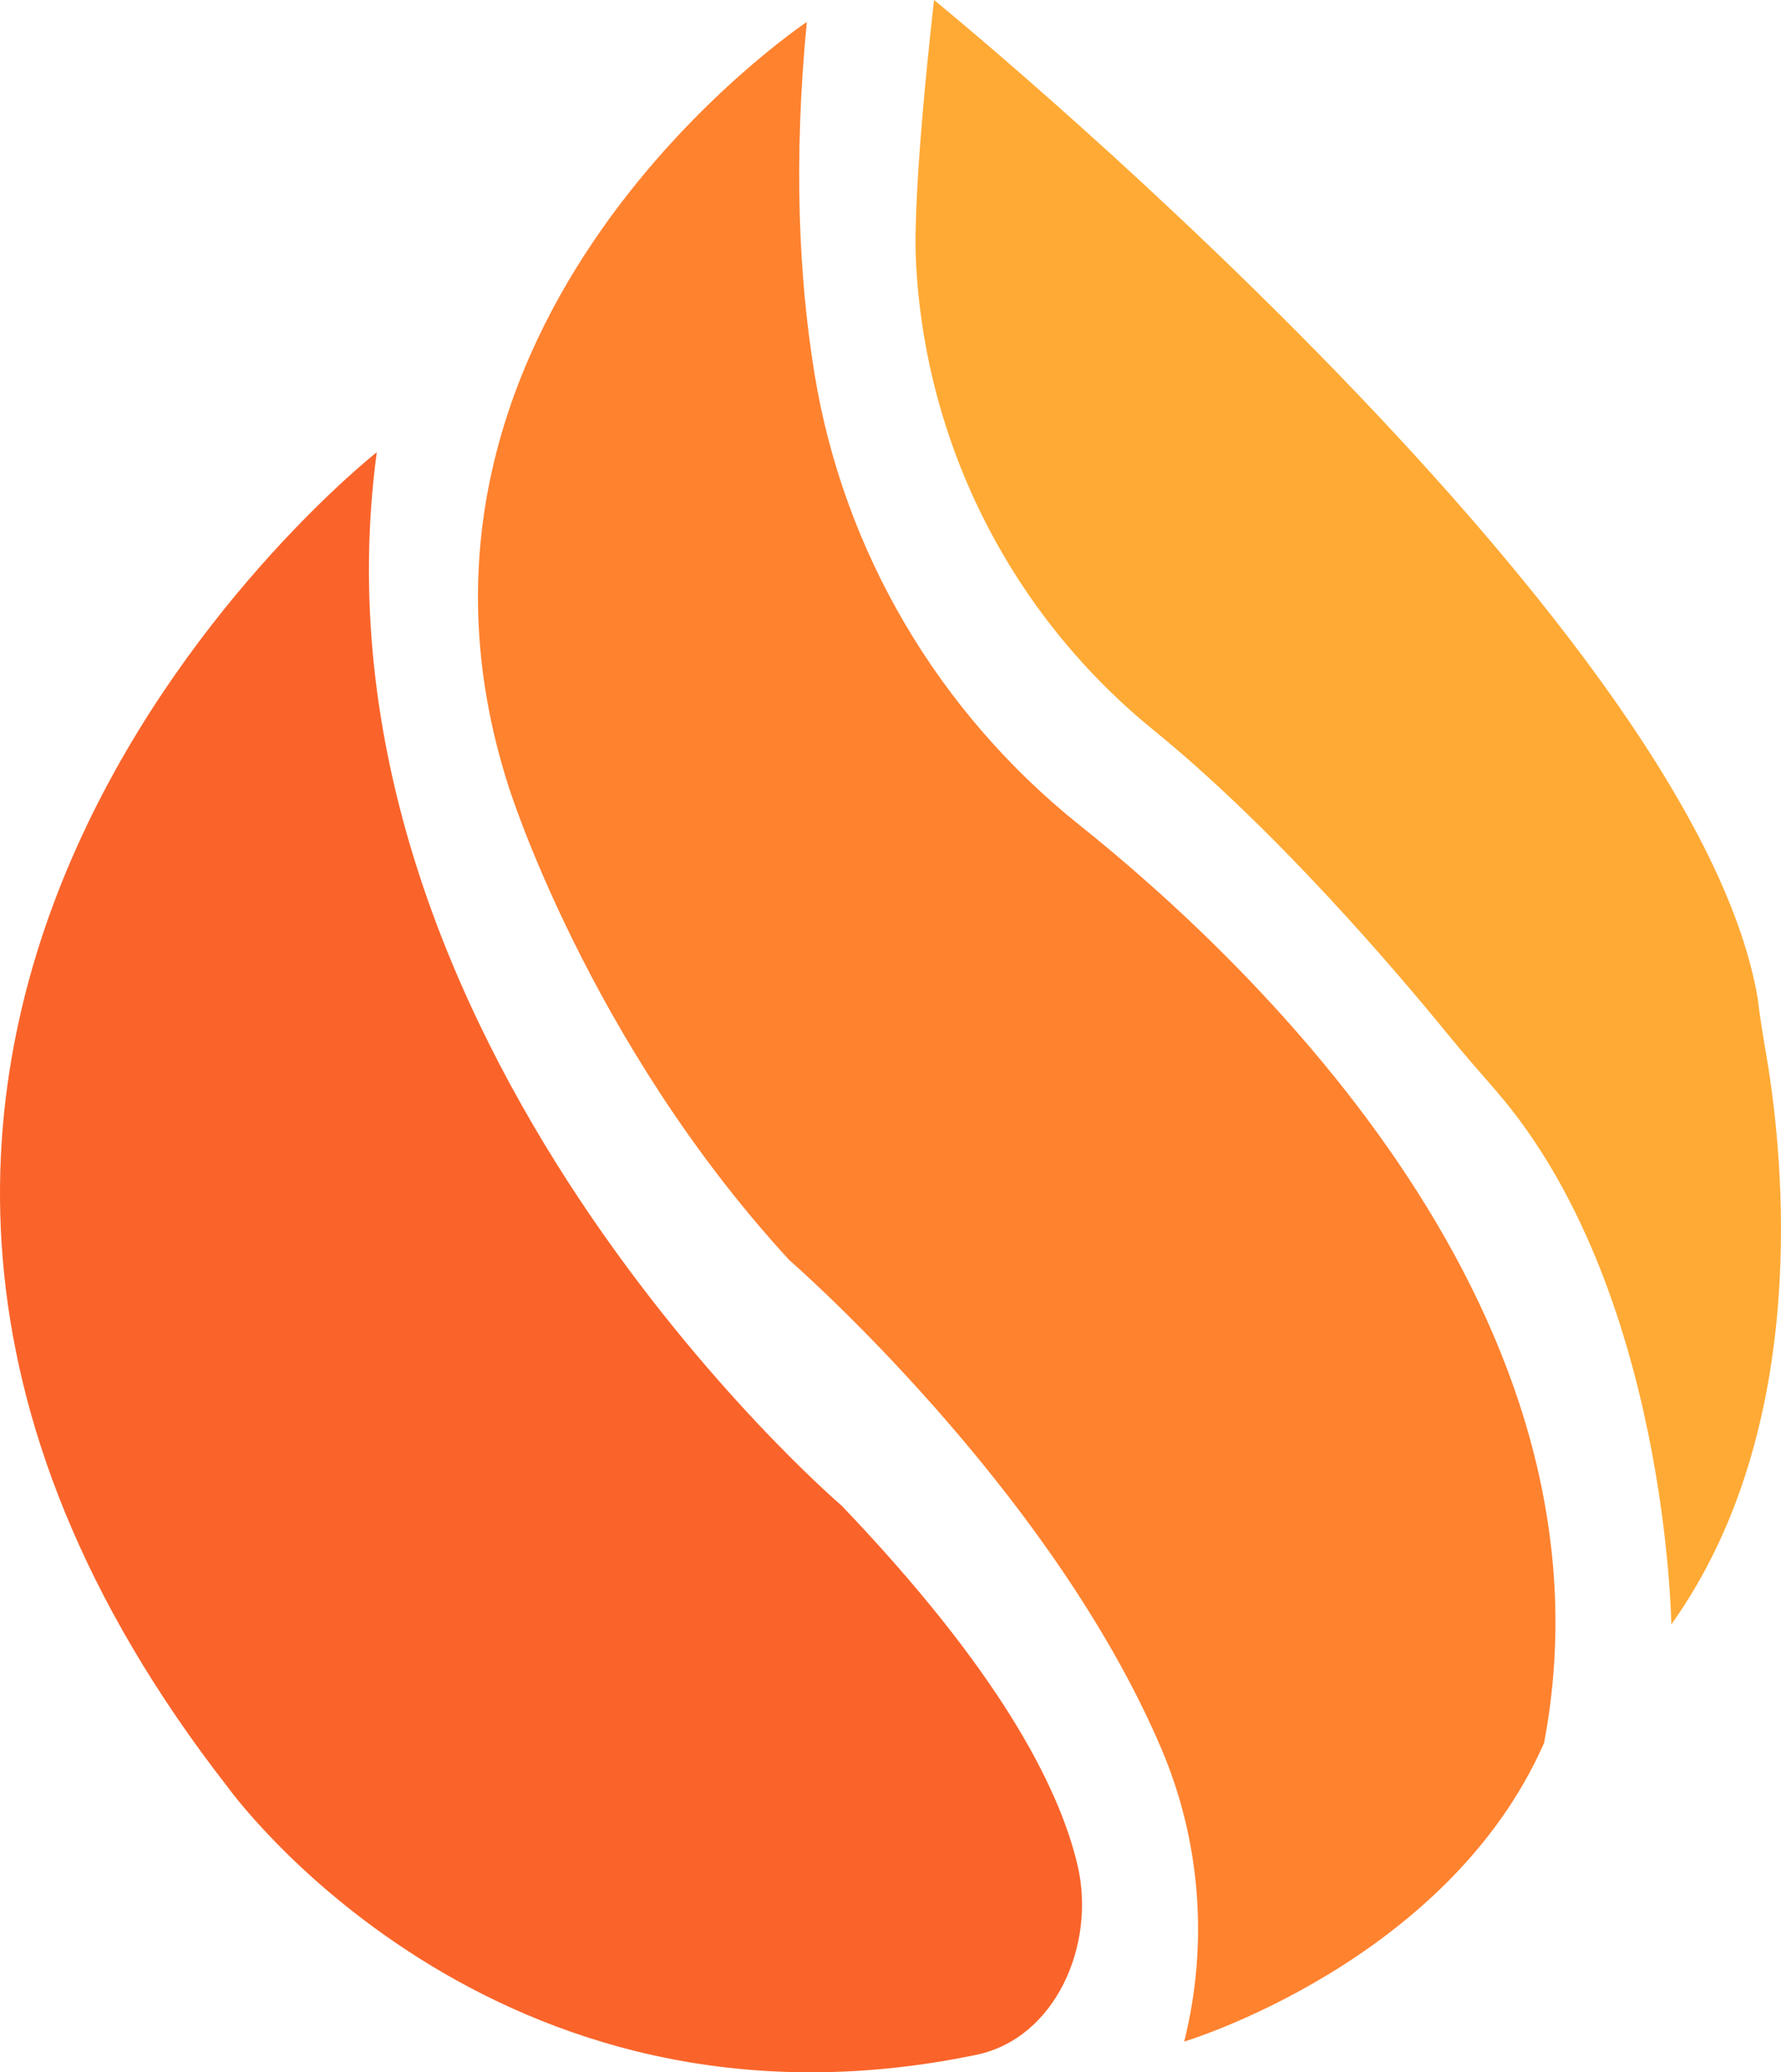 <svg version="1.1" id="图层_1" x="0px" y="0px" width="126.384px" height="146.982px" viewBox="0 0 126.384 146.982" enable-background="new 0 0 126.384 146.982" xml:space="preserve" xmlns="http://www.w3.org/2000/svg" xmlns:xlink="http://www.w3.org/1999/xlink" xmlns:xml="http://www.w3.org/XML/1998/namespace">
  <path fill="#FFAA35" d="M66.284,0c0,0,53.872,43.907,58.447,70.81c0.163,1.404,0.401,2.796,0.637,4.189
	c1.195,7.062,3.215,26.241-6.769,40.219c0,0-0.287-23.855-12.459-37.879c-1.126-1.298-2.264-2.586-3.349-3.918
	c-3.616-4.442-12.184-14.526-20.964-21.665C71.768,43.577,65.64,31.501,65,18.552C64.735,13.184,66.284,0,66.284,0z" class="color c1"/>
  <path fill="#FF822F" d="M109.569,123.626c-6.851,15.57-25.535,21.175-25.535,21.175l0,0c1.73-6.92,1.174-14.221-1.625-20.782
	c-7.962-18.666-26.401-34.647-26.401-34.647c-14.324-15.57-19.93-33.631-19.93-33.631C25.491,22.732,57.254,1.557,57.254,1.557
	c-0.956,9.878-0.567,18.126,0.542,24.931c2.058,12.637,8.795,24.029,18.797,32.022C89.058,68.472,115.312,93.474,109.569,123.626z" class="color c2"/>
  <path fill="#FA642A" d="M26.737,32.074c0,0-52.315,41.105-10.588,94.665c0,0,18.684,26.158,53.127,19.003
	c5.644-1.172,8.507-7.825,7.192-13.437c-1.343-5.731-5.724-13.984-16.723-25.495C59.745,106.81,21.131,73.802,26.737,32.074z" class="color c3"/>
</svg>